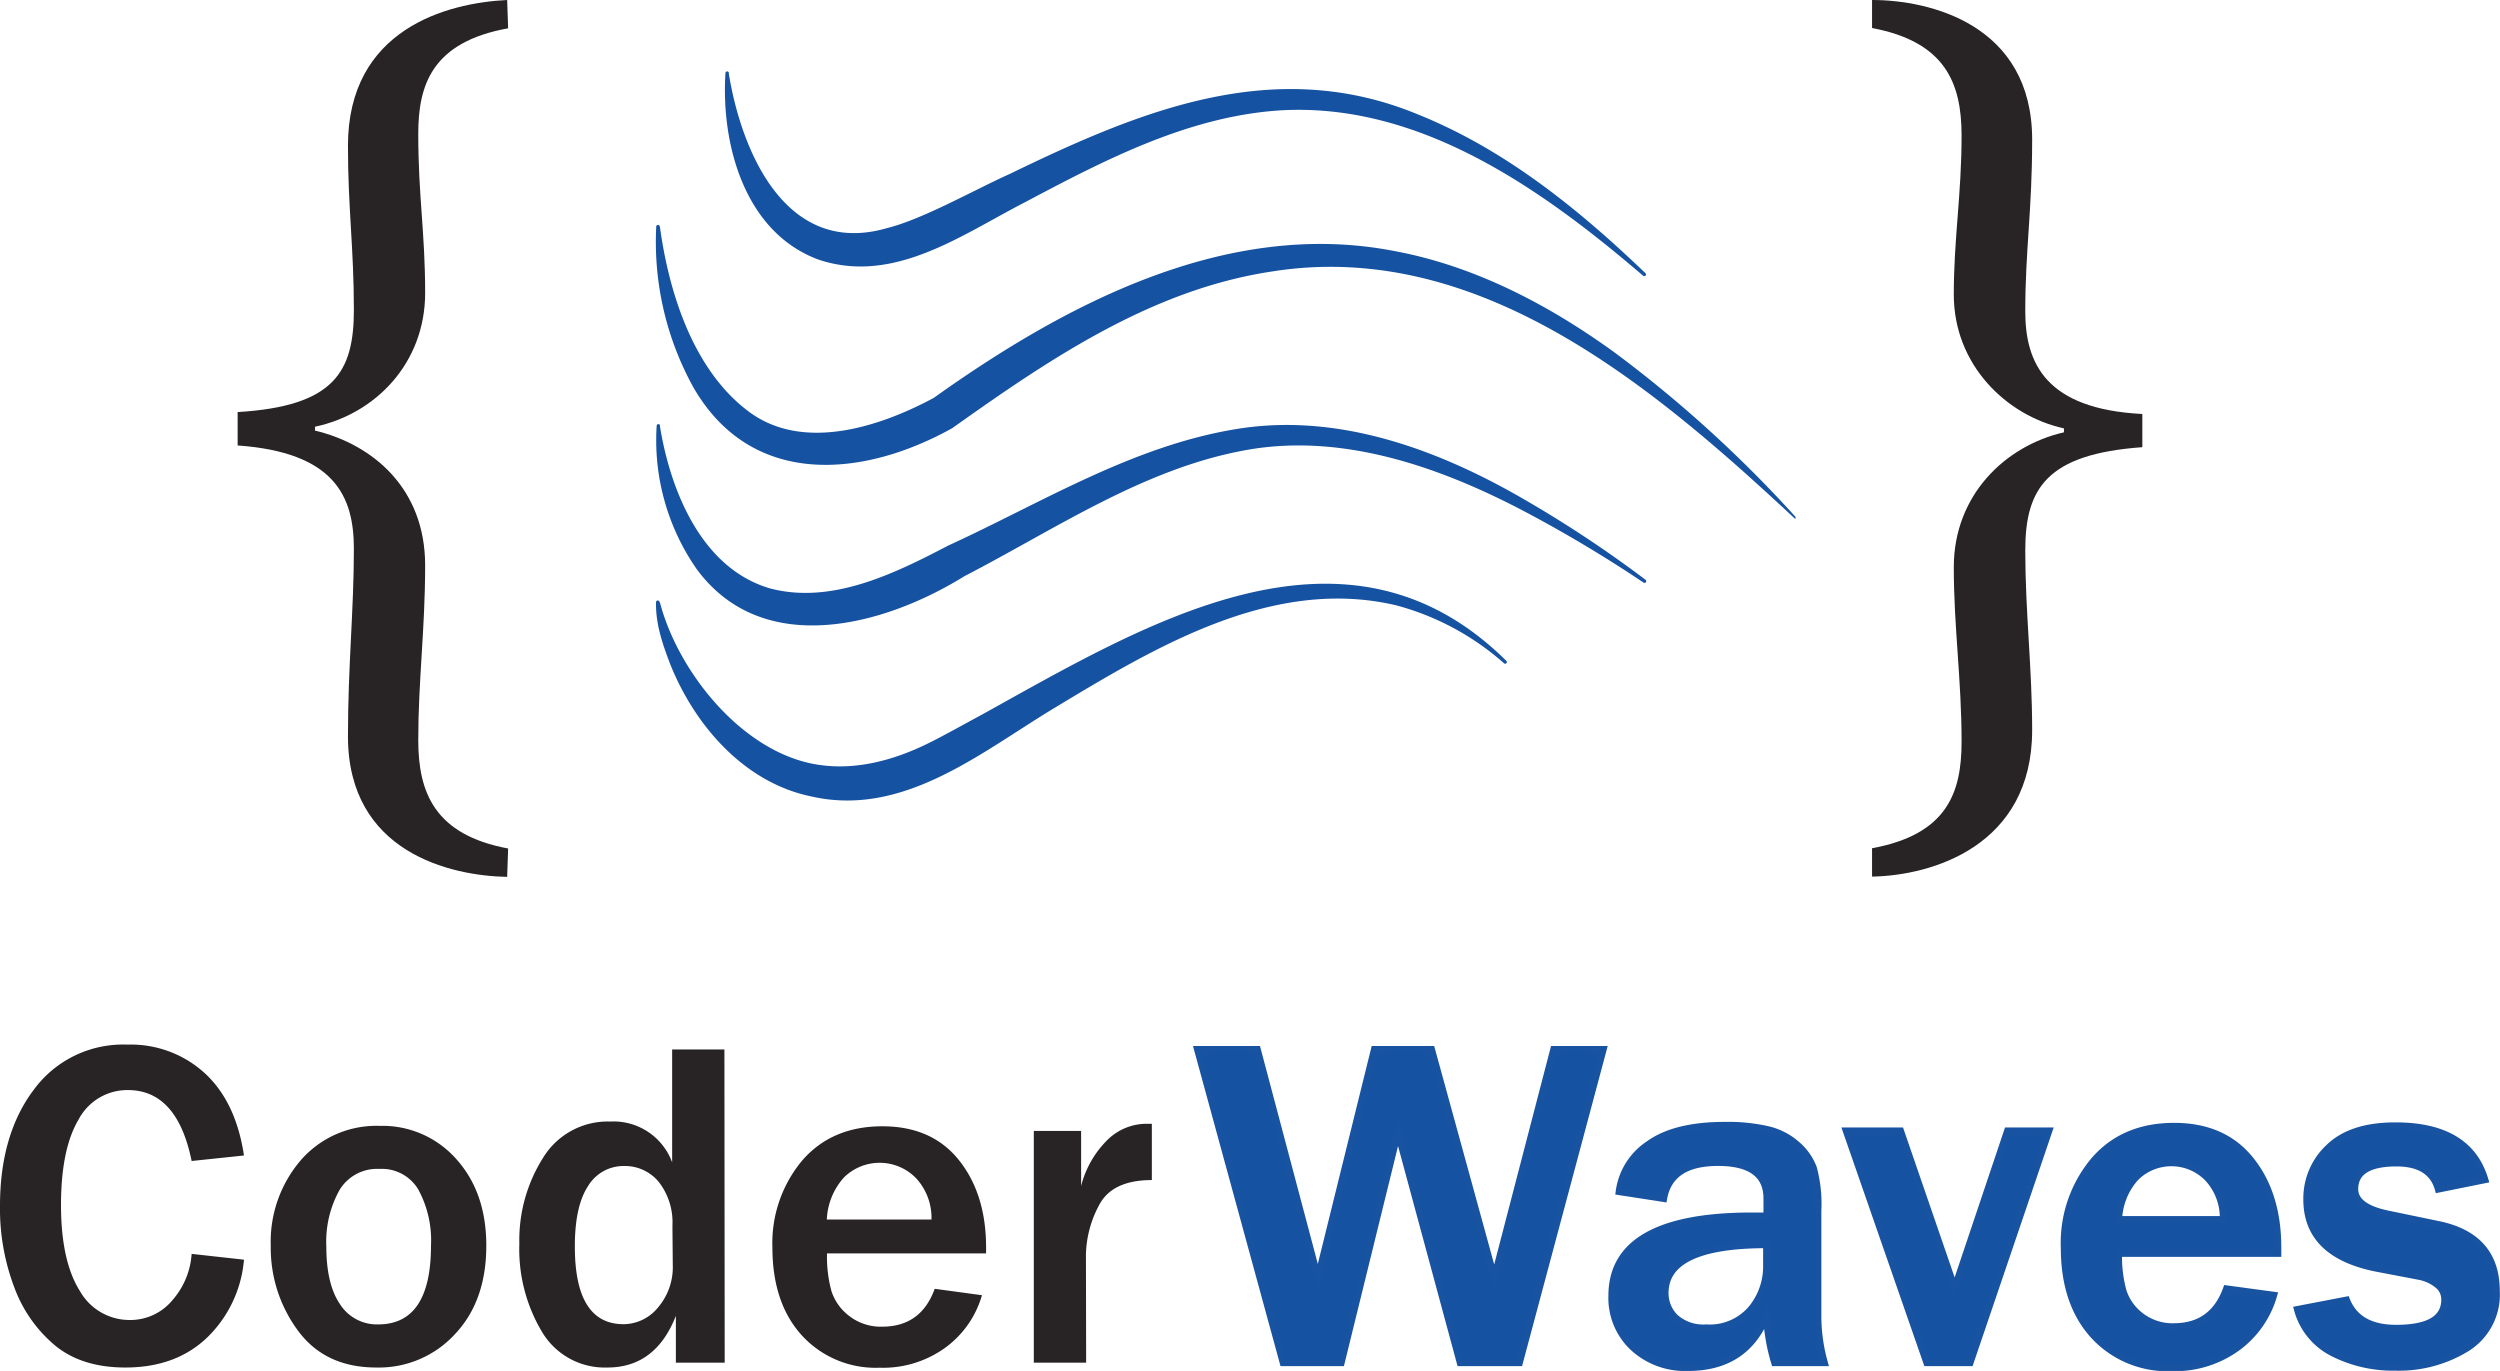 <svg xmlns="http://www.w3.org/2000/svg" viewBox="0 0 363.05 199.09"><defs><style>.cls-1,.cls-3{fill:#1552a1;}.cls-2{fill:#282324;}.cls-3{stroke:#1853a1;stroke-miterlimit:10;}</style></defs><g id="Layer_2" data-name="Layer 2"><g id="Layer_1-2" data-name="Layer 1"><path class="cls-1" d="M105.83,10.66c1.94,11.88,8.57,26.67,23,22.46,5.19-1.28,12.81-5.63,17.85-7.88C165.59,16.07,185,8,205.82,16.58c12.69,5.08,23.39,13.76,33.13,23.09a.25.25,0,0,1-.34.37c-14.75-12.64-32.59-25.28-52.88-24-13.24.91-25.29,7.18-36.9,13.34-9.21,4.73-19.06,12-30,8.31-10.74-4-14.13-16.79-13.48-27.07a.25.25,0,0,1,.5,0Z"/><path class="cls-1" d="M95.83,32.91c1.32,9.67,4.85,20.75,12.77,26.76,8.26,6.31,20,1.88,27-1.89,19.11-13.63,42.51-26,66.7-21.36,11.83,2.16,22.65,7.86,32.27,14.84A182,182,0,0,1,260.69,75a.25.25,0,0,1,0,.35c-20.39-19-45.84-40.74-76-35.92-17.41,2.62-32.25,12.68-46.39,22.74-13,7.25-29.15,8.72-37.59-5.89a43.66,43.66,0,0,1-5.41-23.38.26.26,0,0,1,.27-.24.25.25,0,0,1,.23.24Z"/><path class="cls-1" d="M95.83,61.86c1.53,9.46,6.08,20.7,16,23.59,8.89,2.35,18-2.1,25.85-6.21,13.76-6.31,27-14.62,42.28-17,14.54-2.26,28.89,3.06,41.24,10.2a173.21,173.21,0,0,1,17.76,11.75.25.25,0,0,1-.29.41,191.1,191.1,0,0,0-18.2-10.81c-12.25-6.31-26.21-11-40-8.34-14.61,2.76-27.3,11.44-40.41,18.22-11.68,7.25-29.27,12-38.87-1a32.78,32.78,0,0,1-5.83-20.83.25.25,0,0,1,.5,0Z"/><path class="cls-1" d="M95.83,87.47c2.67,10.21,12.07,21.89,22.9,23.57,5.38.87,10.93-.57,16-3.06,2.21-1.08,5.63-3,7.88-4.21,23.5-13,52.68-31,76.14-7.8a.24.24,0,0,1,0,.35.25.25,0,0,1-.34,0,38.58,38.58,0,0,0-15.68-8.42c-18-4.23-35.09,6.14-50,15.15-10.55,6.42-21.71,15.65-34.95,12.6-9.7-2-16.86-10.29-20.42-19.12-1.12-2.92-2.17-5.91-2.09-9.08a.25.25,0,0,1,.5,0Z"/><path class="cls-2" d="M73.65,127.34c-8.23-.15-23.12-3.55-23.12-20.42,0-10.21.86-18.29.86-27.23,0-7.66-2.84-14-16.88-15V59.84C48.55,59,51.39,54,51.39,45s-.86-14.75-.86-23.82C50.53,4.25,64.86.43,73.65,0l.14,4.11c-11.06,2-13.05,8.23-13.05,15.32,0,9.07,1,14.32,1,23.11,0,10.21-7.24,17.58-16,19.43v.56c8.37,2,16,8.37,16,19.57,0,9.22-1,16.73-1,25.38,0,7.66,2.42,13.76,13.05,15.74Z"/><path class="cls-2" d="M271.86,0c8.36,0,23.25,3.54,23.25,20.28,0,10.35-1,16-1,24.95,0,7.52,3,14.18,17,14.89v4.82c-13.89,1-17,6-17,15s1,17,1,26.09c0,16.87-14.61,21.12-23.25,21.27v-4.12c10.91-2,13-8.08,13-15.45,0-9.08-1.13-16.59-1.13-25.38,0-10.36,7.37-17.59,16-19.57v-.57c-8.37-1.84-16-9.22-16-19.43,0-8.22,1.13-14.46,1.13-23.11,0-7.66-2.41-13.61-13-15.6Z"/><path class="cls-2" d="M27.83,182.09l7.6.84a17.79,17.79,0,0,1-5.29,11.25q-4.55,4.41-11.94,4.41-6.24,0-10.12-3.13a20,20,0,0,1-6-8.5A32.21,32.21,0,0,1,0,175.13q0-10.4,4.93-16.91A16.07,16.07,0,0,1,18.5,151.7a15.92,15.92,0,0,1,11.26,4.17q4.5,4.15,5.67,11.93l-7.6.8q-2.1-10.31-9.27-10.3a8,8,0,0,0-7.15,4.28Q8.86,166.87,8.86,175t2.74,12.48a8.28,8.28,0,0,0,7.23,4.21A7.92,7.92,0,0,0,25,188.86,11.34,11.34,0,0,0,27.83,182.09Z"/><path class="cls-2" d="M54.65,198.59q-7.45,0-11.39-5.37a20.18,20.18,0,0,1-3.94-12.29,18.17,18.17,0,0,1,4.35-12.43,14.53,14.53,0,0,1,11.48-5,14.3,14.3,0,0,1,11.12,4.83c2.9,3.23,4.35,7.41,4.35,12.57q0,8-4.52,12.81A15,15,0,0,1,54.65,198.59Zm.27-6.26q7.66,0,7.67-11.44a15.48,15.48,0,0,0-1.84-8.14,6.15,6.15,0,0,0-5.63-3,6.37,6.37,0,0,0-5.83,3.09,15.41,15.41,0,0,0-1.9,8.18q0,5.49,2,8.4A6.36,6.36,0,0,0,54.92,192.33Z"/><path class="cls-2" d="M105.24,197.89H98.15v-6.8q-2.94,7.5-9.94,7.5a10.6,10.6,0,0,1-9.49-5.16,23.4,23.4,0,0,1-3.3-12.84,22.36,22.36,0,0,1,3.43-12.43,11,11,0,0,1,9.76-5.29,9.07,9.07,0,0,1,9,5.93V152.4h7.59ZM97.65,178a9.52,9.52,0,0,0-2-6.38,6.35,6.35,0,0,0-5-2.29,6,6,0,0,0-5.27,2.94q-1.91,2.92-1.9,8.76,0,11.26,7.07,11.27a6.5,6.5,0,0,0,5-2.42,9,9,0,0,0,2.15-6.18Z"/><path class="cls-2" d="M135.74,187.16l6.86.93a14.3,14.3,0,0,1-5.2,7.53,15.44,15.44,0,0,1-9.7,3,14.49,14.49,0,0,1-11.26-4.7q-4.26-4.69-4.27-12.73a18.7,18.7,0,0,1,4.3-12.63q4.31-5,11.67-5,7.2,0,11.13,4.93t3.93,12.67l0,.86h-23.1a19,19,0,0,0,.65,5.5,7.44,7.44,0,0,0,2.59,3.6,7.53,7.53,0,0,0,4.83,1.54Q133.76,192.63,135.74,187.16Zm-.47-10.06a8.48,8.48,0,0,0-2.18-5.94,7.37,7.37,0,0,0-10.55-.15,9.75,9.75,0,0,0-2.47,6.09Z"/><path class="cls-2" d="M157.73,197.89h-7.6V164.23H157v8a14.34,14.34,0,0,1,4-6.86,8.1,8.1,0,0,1,5.27-2.17l1,0v8.17q-5.81,0-7.69,3.7a15.79,15.79,0,0,0-1.88,7.16Z"/><path class="cls-3" d="M232.82,152.4l-12.17,45.49h-8.6L203,164.43l-8.23,33.46h-8.43L173.9,152.4h8.69l8.8,33.16,8.2-33.16h8.3L217,185.56l8.63-33.16Z"/><path class="cls-3" d="M264.94,197.89h-7.23a28,28,0,0,1-1.17-6.8q-3,7.5-11.39,7.5a11.1,11.1,0,0,1-8.08-3,9.85,9.85,0,0,1-3-7.41q0-11.61,20.36-11.6l2.16,0v-2.53q0-5.24-7.13-5.23-6.93,0-7.86,5.23l-6.47-1a9.79,9.79,0,0,1,4.34-6.91q3.79-2.72,11-2.72a25.88,25.88,0,0,1,6.37.65,9.74,9.74,0,0,1,4.16,2.2,8.32,8.32,0,0,1,2.35,3.37,20.08,20.08,0,0,1,.65,6.15v15.19A24.94,24.94,0,0,0,264.94,197.89Zm-8.4-17.13q-14.73,0-14.73,7a4.9,4.9,0,0,0,1.49,3.59,6.12,6.12,0,0,0,4.48,1.48,7.93,7.93,0,0,0,6.55-2.75,9.67,9.67,0,0,0,2.21-6.25Z"/><path class="cls-3" d="M297.54,164.23,286.1,197.89h-6.29l-11.7-33.66H276l7.86,22.83,7.67-22.83Z"/><path class="cls-3" d="M323.33,187.16l6.86.93a14.28,14.28,0,0,1-5.19,7.53,15.46,15.46,0,0,1-9.7,3,14.51,14.51,0,0,1-11.27-4.7q-4.26-4.69-4.26-12.73a18.65,18.65,0,0,1,4.3-12.63q4.29-5,11.66-5,7.2,0,11.13,4.93t3.93,12.67l0,.86H307.67a18.61,18.61,0,0,0,.65,5.5,7.36,7.36,0,0,0,2.58,3.6,7.55,7.55,0,0,0,4.83,1.54Q321.37,192.63,323.33,187.16Zm-.47-10.06a8.48,8.48,0,0,0-2.18-5.94,7.37,7.37,0,0,0-10.55-.15,9.69,9.69,0,0,0-2.46,6.09Z"/><path class="cls-3" d="M333.63,190.16l7.13-1.37c1.09,2.74,3.49,4.1,7.2,4.1q7.07,0,7.06-4.16a2.66,2.66,0,0,0-1.1-2.2,6,6,0,0,0-2.6-1.17l-6.13-1.17q-10.2-2-10.2-10a10.12,10.12,0,0,1,3.24-7.58q3.22-3.12,9.63-3.12,10.67,0,13,7.83l-6.77,1.37q-1.06-3.79-6.06-3.8-6.07,0-6.07,3.8,0,2.64,4.9,3.63l7.23,1.5q8.43,1.74,8.43,9.67a9.17,9.17,0,0,1-4.33,8.31,18.84,18.84,0,0,1-10.3,2.75,19.36,19.36,0,0,1-9.13-2.08A10,10,0,0,1,333.63,190.16Z"/></g></g></svg>